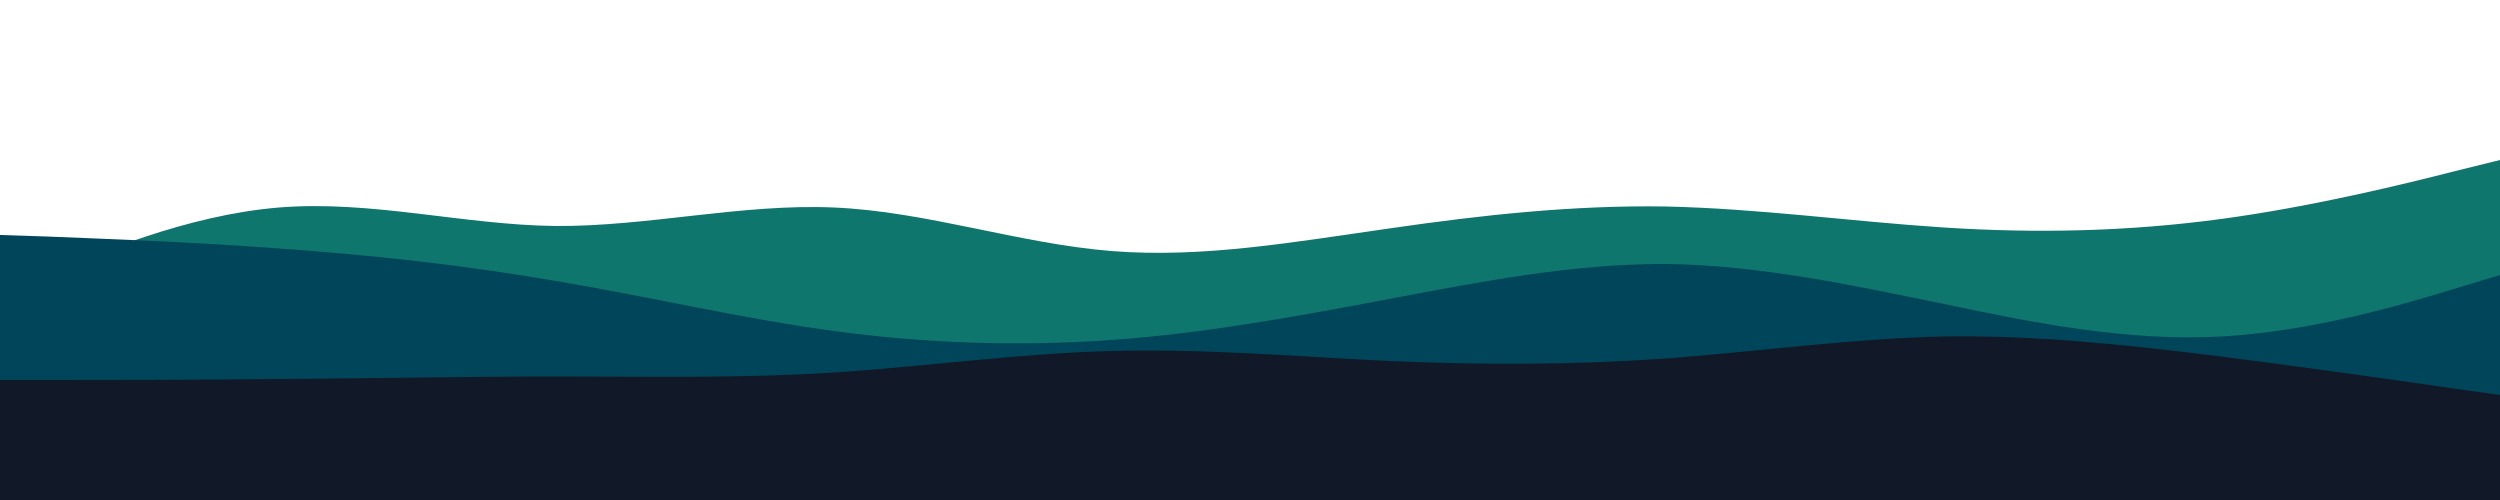 <svg viewBox="0 0 500 100" width="100%" height="100%" xmlns="http://www.w3.org/2000/svg" xmlns:xlink="http://www.w3.org/1999/xlink" version="1.1">
  <path d="M0 59L9.3 55C18.7 51 37.3 43 55.8 41.5C74.3 40 92.7 45 111.2 45.2C129.7 45.3 148.3 40.7 166.8 41.5C185.3 42.3 203.7 48.7 222.2 50.2C240.7 51.7 259.3 48.3 277.8 45.7C296.3 43 314.7 41 333.2 41.3C351.7 41.7 370.3 44.3 388.8 45.5C407.3 46.7 425.7 46.3 444.2 43.8C462.7 41.3 481.3 36.7 490.7 34.3L500 32L500 101L490.7 101C481.3 101 462.7 101 444.2 101C425.7 101 407.3 101 388.8 101C370.3 101 351.7 101 333.2 101C314.7 101 296.3 101 277.8 101C259.3 101 240.7 101 222.2 101C203.7 101 185.3 101 166.8 101C148.3 101 129.7 101 111.2 101C92.7 101 74.3 101 55.8 101C37.3 101 18.7 101 9.3 101L0 101Z" fill="#0f766e" />
  <path d="M0 47L9.3 47.3C18.7 47.7 37.3 48.3 55.8 49.7C74.3 51 92.7 53 111.2 56.2C129.7 59.3 148.3 63.7 166.8 66.2C185.3 68.7 203.7 69.3 222.2 68C240.7 66.7 259.3 63.3 277.8 59.8C296.3 56.3 314.7 52.7 333.2 52.8C351.7 53 370.3 57 388.8 60.8C407.3 64.7 425.7 68.3 444.2 67.3C462.7 66.3 481.3 60.7 490.7 57.8L500 55L500 101L490.7 101C481.3 101 462.7 101 444.2 101C425.7 101 407.3 101 388.8 101C370.3 101 351.7 101 333.2 101C314.7 101 296.3 101 277.8 101C259.3 101 240.7 101 222.2 101C203.7 101 185.3 101 166.8 101C148.3 101 129.7 101 111.2 101C92.7 101 74.3 101 55.8 101C37.3 101 18.7 101 9.3 101L0 101Z" fill="#004559" />
  <path d="M0 76L9.3 76C18.7 76 37.3 76 55.8 75.8C74.3 75.7 92.7 75.3 111.2 75.3C129.7 75.3 148.3 75.7 166.8 74.5C185.3 73.3 203.7 70.7 222.2 70.2C240.7 69.7 259.3 71.3 277.8 72.2C296.3 73 314.7 73 333.2 71.7C351.7 70.3 370.3 67.7 388.8 67.3C407.3 67 425.7 69 444.2 71.3C462.7 73.7 481.3 76.3 490.7 77.7L500 79L500 101L490.7 101C481.3 101 462.7 101 444.2 101C425.7 101 407.3 101 388.8 101C370.3 101 351.7 101 333.2 101C314.7 101 296.3 101 277.8 101C259.3 101 240.7 101 222.2 101C203.7 101 185.3 101 166.8 101C148.3 101 129.7 101 111.2 101C92.7 101 74.3 101 55.8 101C37.3 101 18.7 101 9.3 101L0 101Z" fill="#111827" />
</svg>

